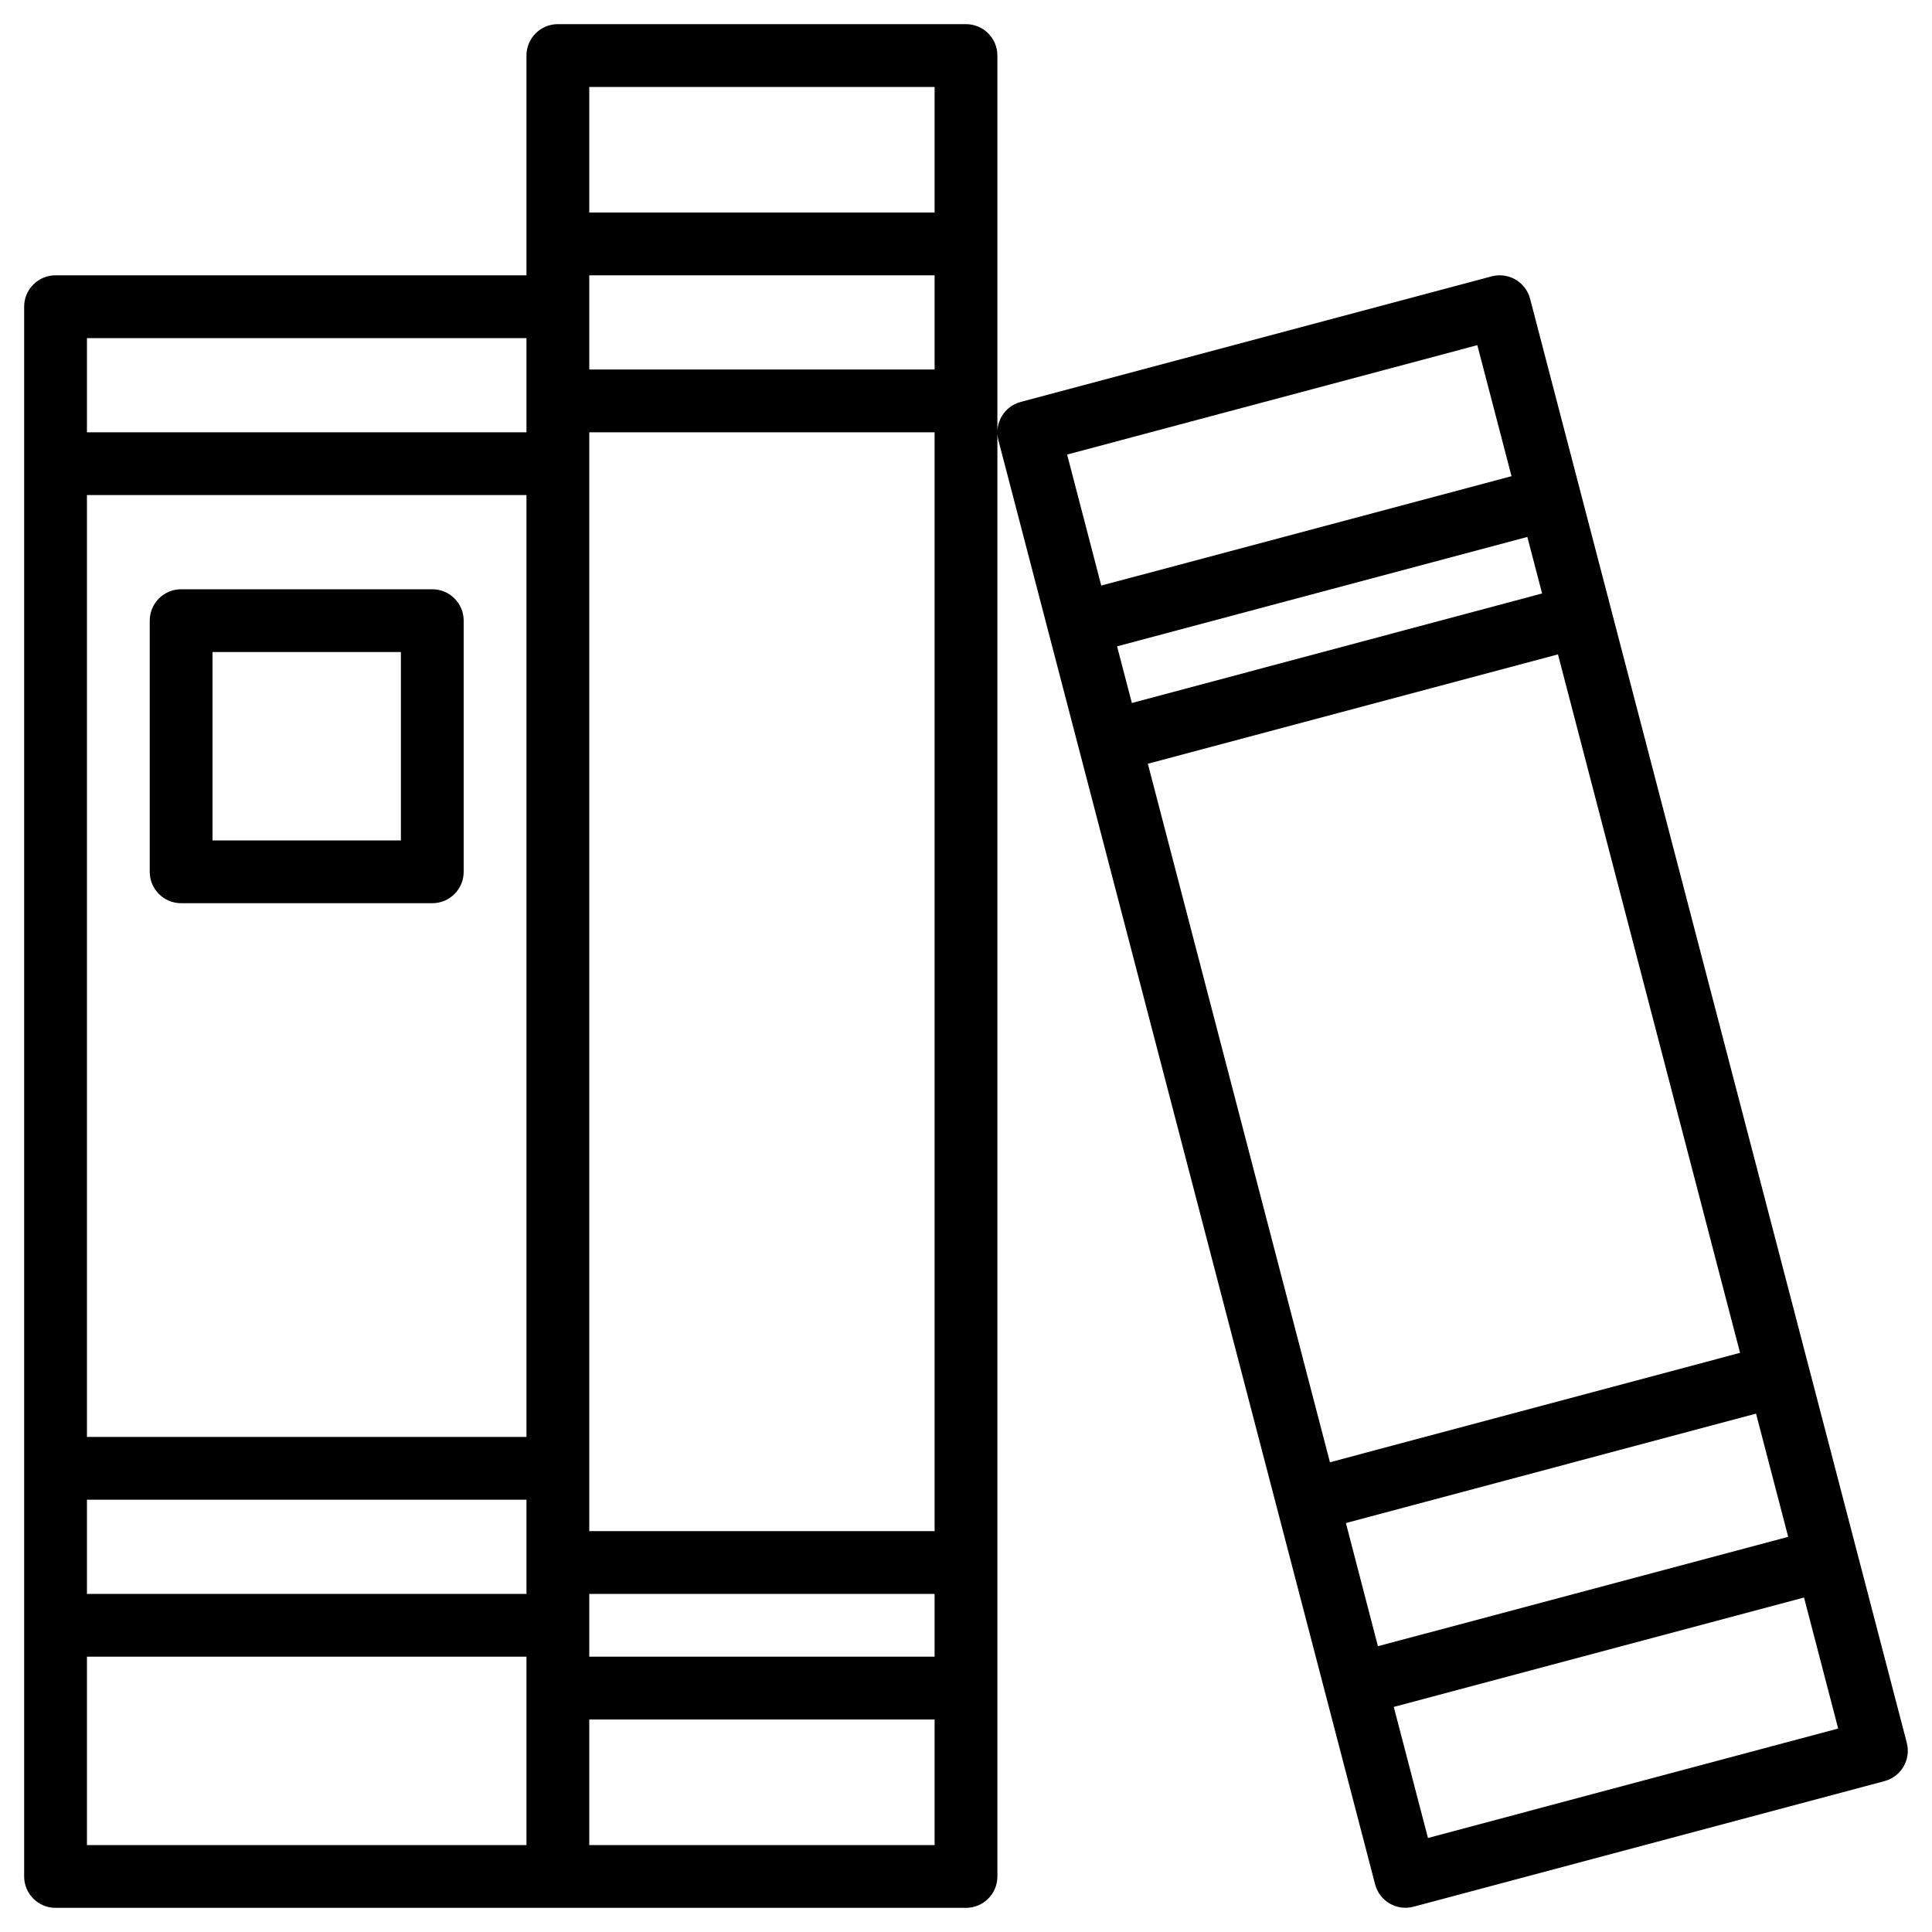 <?xml version="1.0" encoding="UTF-8" standalone="no"?>
<svg
   xmlns:dc="http://purl.org/dc/elements/1.1/"
   xmlns:cc="http://creativecommons.org/ns#"
   xmlns:rdf="http://www.w3.org/1999/02/22-rdf-syntax-ns#"
   xmlns:svg="http://www.w3.org/2000/svg"
   xmlns="http://www.w3.org/2000/svg"
   id="svg8"
   version="1.1"
   width="80"
   viewBox="0 0 80 80"
   height="80">
  <defs
     id="defs12" />
  <path
     d="M 17.9,24.4 H 7.5 c -0.718,0 -1.3,0.582 -1.3,1.3 v 10.4 c 0,0.718 0.582,1.3 1.3,1.3 H 17.9 c 0.718,0 1.3,-0.582 1.3,-1.3 V 25.7 c 0,-0.718 -0.582,-1.3 -1.3,-1.3 z m -1.3,10.4 H 8.8 v -7.8 h 7.8 z m 0,0 m 62.358,37.372 -15.6,-59.8 c -0.087,-0.335 -0.304,-0.621 -0.604,-0.796 -0.299,-0.174 -0.655,-0.222 -0.99,-0.132 l -19.5,5.2 c -0.691,0.184 -1.103,0.891 -0.923,1.583 l 15.6,59.8 c 0.087,0.335 0.305,0.621 0.604,0.795 0.299,0.173 0.655,0.22 0.989,0.13 l 19.5,-5.2 c 0.689,-0.184 1.101,-0.89 0.923,-1.581 z m -32.702,-45.409 16.988,-4.529 0.611,2.34 -16.987,4.536 z m 18.256,0.333 7.54,28.922 -16.982,4.531 -7.54,-28.924 z m 8.202,31.439 1.331,5.102 -16.988,4.529 -1.326,-5.1 z m -11.541,-44.243 1.416,5.427 -16.988,4.528 -1.414,-5.425 z m -2.044,61.815 -1.416,-5.427 16.988,-4.53 1.414,5.425 z m 0,0 M 40,1 H 23.1 c -0.718,0 -1.3,0.582 -1.3,1.3 V 11.4 H 2.3 c -0.718,0 -1.3,0.582 -1.3,1.3 V 77.7 c 0,0.718 0.582,1.3 1.3,1.3 H 40 c 0.718,0 1.3,-0.582 1.3,-1.3 V 2.3 C 41.3,1.582 40.718,1 40,1 Z m -1.3,67.6 h -14.3 v -2.6 h 14.3 z M 3.6,20.5 H 21.8 V 59.5 H 3.6 Z M 38.7,15.3 h -14.3 v -3.9 h 14.3 z m -35.1,46.8 H 21.8 v 3.9 H 3.6 Z M 24.4,63.4 V 17.9 h 14.3 v 45.5 z m 14.3,-59.8 v 5.2 h -14.3 V 3.6 Z m -16.9,10.4 V 17.9 H 3.6 V 14 Z M 3.6,68.6 H 21.8 v 7.8 H 3.6 Z m 20.8,7.8 v -5.2 h 14.3 v 5.2 z m 0,0"
     style="stroke-width:0.162"
     id="path6" />
</svg>

